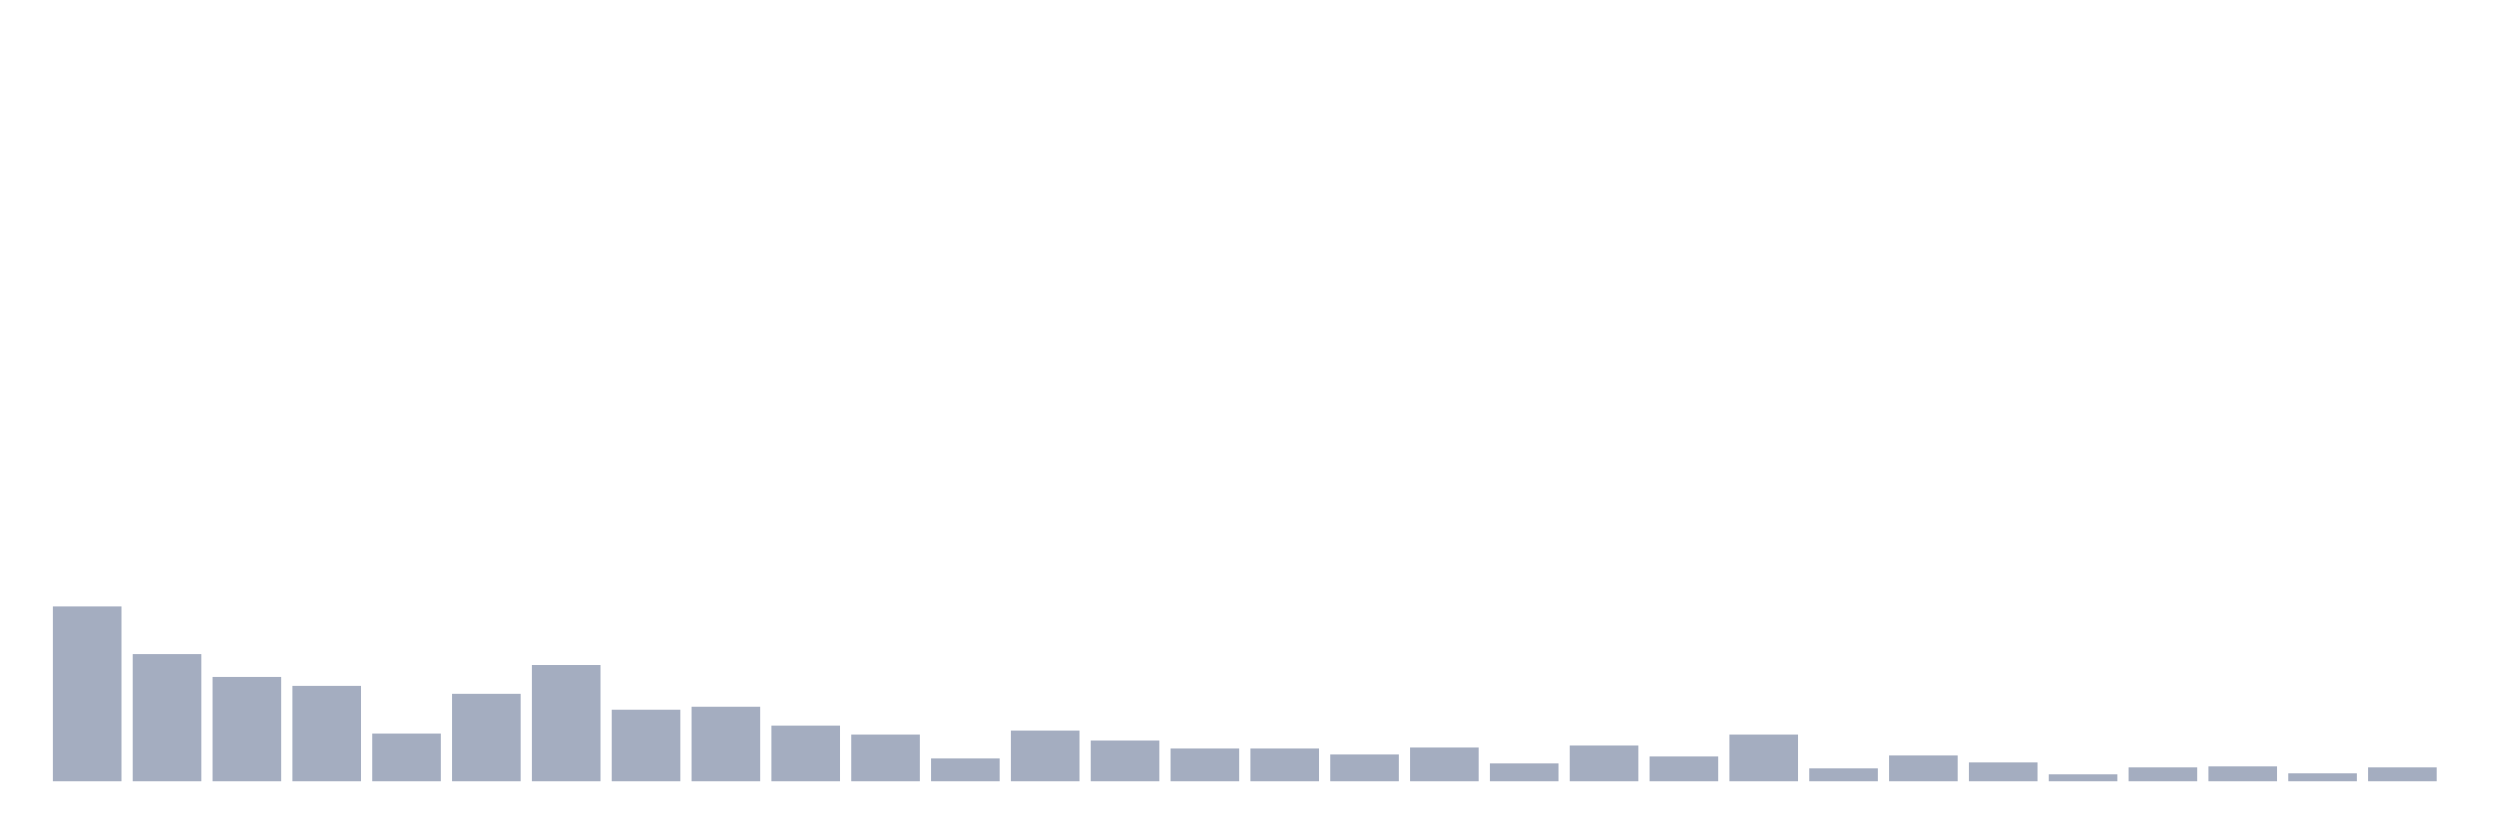 <svg xmlns="http://www.w3.org/2000/svg" viewBox="0 0 480 160"><g transform="translate(10,10)"><rect class="bar" x="0.153" width="13.175" y="106.431" height="33.569" fill="rgb(164,173,192)"></rect><rect class="bar" x="15.482" width="13.175" y="115.586" height="24.414" fill="rgb(164,173,192)"></rect><rect class="bar" x="30.81" width="13.175" y="119.973" height="20.027" fill="rgb(164,173,192)"></rect><rect class="bar" x="46.138" width="13.175" y="121.689" height="18.311" fill="rgb(164,173,192)"></rect><rect class="bar" x="61.466" width="13.175" y="130.845" height="9.155" fill="rgb(164,173,192)"></rect><rect class="bar" x="76.794" width="13.175" y="123.215" height="16.785" fill="rgb(164,173,192)"></rect><rect class="bar" x="92.123" width="13.175" y="117.684" height="22.316" fill="rgb(164,173,192)"></rect><rect class="bar" x="107.451" width="13.175" y="126.267" height="13.733" fill="rgb(164,173,192)"></rect><rect class="bar" x="122.779" width="13.175" y="125.695" height="14.305" fill="rgb(164,173,192)"></rect><rect class="bar" x="138.107" width="13.175" y="129.319" height="10.681" fill="rgb(164,173,192)"></rect><rect class="bar" x="153.436" width="13.175" y="131.035" height="8.965" fill="rgb(164,173,192)"></rect><rect class="bar" x="168.764" width="13.175" y="135.613" height="4.387" fill="rgb(164,173,192)"></rect><rect class="bar" x="184.092" width="13.175" y="130.272" height="9.728" fill="rgb(164,173,192)"></rect><rect class="bar" x="199.42" width="13.175" y="132.18" height="7.82" fill="rgb(164,173,192)"></rect><rect class="bar" x="214.748" width="13.175" y="133.706" height="6.294" fill="rgb(164,173,192)"></rect><rect class="bar" x="230.077" width="13.175" y="133.706" height="6.294" fill="rgb(164,173,192)"></rect><rect class="bar" x="245.405" width="13.175" y="134.85" height="5.15" fill="rgb(164,173,192)"></rect><rect class="bar" x="260.733" width="13.175" y="133.515" height="6.485" fill="rgb(164,173,192)"></rect><rect class="bar" x="276.061" width="13.175" y="136.567" height="3.433" fill="rgb(164,173,192)"></rect><rect class="bar" x="291.39" width="13.175" y="133.134" height="6.866" fill="rgb(164,173,192)"></rect><rect class="bar" x="306.718" width="13.175" y="135.232" height="4.768" fill="rgb(164,173,192)"></rect><rect class="bar" x="322.046" width="13.175" y="131.035" height="8.965" fill="rgb(164,173,192)"></rect><rect class="bar" x="337.374" width="13.175" y="137.52" height="2.48" fill="rgb(164,173,192)"></rect><rect class="bar" x="352.702" width="13.175" y="135.041" height="4.959" fill="rgb(164,173,192)"></rect><rect class="bar" x="368.031" width="13.175" y="136.376" height="3.624" fill="rgb(164,173,192)"></rect><rect class="bar" x="383.359" width="13.175" y="138.665" height="1.335" fill="rgb(164,173,192)"></rect><rect class="bar" x="398.687" width="13.175" y="137.33" height="2.67" fill="rgb(164,173,192)"></rect><rect class="bar" x="414.015" width="13.175" y="137.139" height="2.861" fill="rgb(164,173,192)"></rect><rect class="bar" x="429.344" width="13.175" y="138.474" height="1.526" fill="rgb(164,173,192)"></rect><rect class="bar" x="444.672" width="13.175" y="137.33" height="2.67" fill="rgb(164,173,192)"></rect></g></svg>